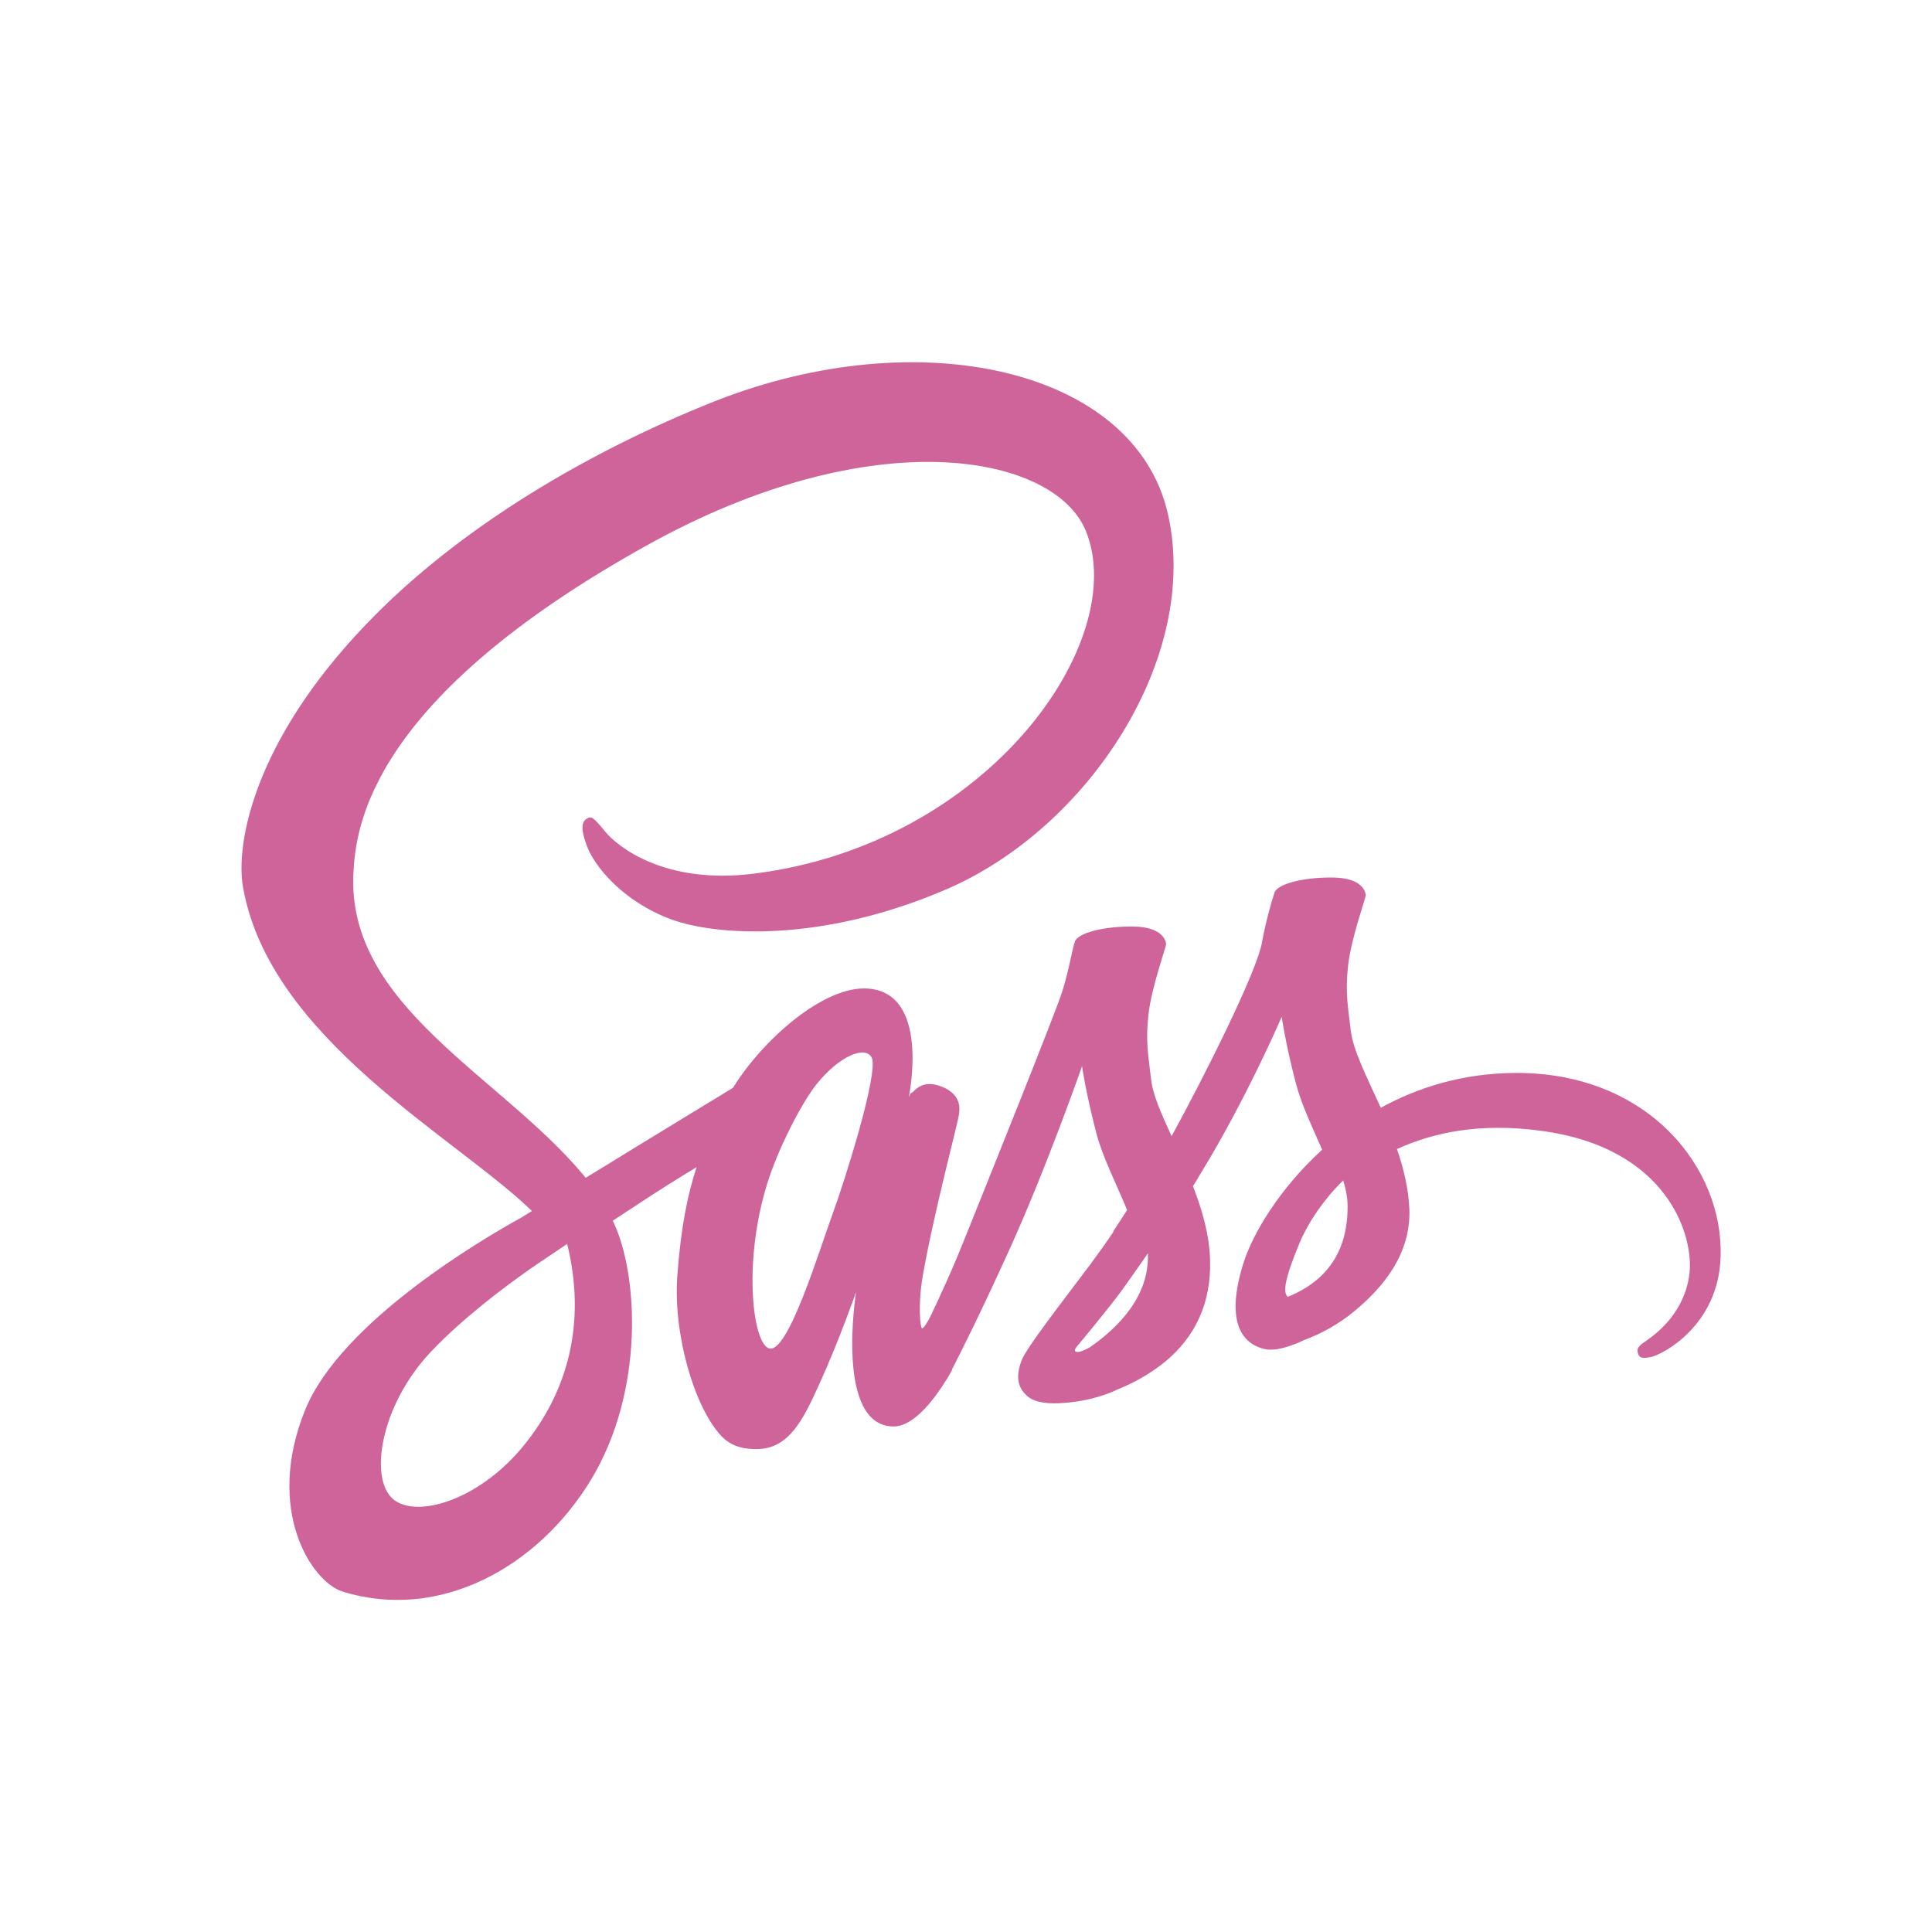 <svg width="64" height="64" viewBox="0 0 64 64" fill="none" xmlns="http://www.w3.org/2000/svg">
<path d="M50.182 35.543C48.468 35.554 46.985 36.014 45.74 36.697C45.281 35.682 44.822 34.795 44.745 34.133C44.659 33.364 44.554 32.894 44.659 31.975C44.764 31.056 45.243 29.753 45.243 29.646C45.233 29.55 45.138 29.079 44.152 29.069C43.166 29.058 42.314 29.282 42.218 29.571C42.123 29.859 41.931 30.522 41.807 31.206C41.635 32.21 39.835 35.768 38.811 37.637C38.476 36.911 38.189 36.27 38.132 35.757C38.045 34.988 37.94 34.518 38.045 33.599C38.151 32.68 38.629 31.377 38.629 31.27C38.62 31.174 38.524 30.703 37.538 30.693C36.552 30.682 35.7 30.907 35.605 31.195C35.509 31.483 35.404 32.167 35.193 32.83C34.992 33.492 32.599 39.432 31.977 40.981C31.661 41.772 31.384 42.403 31.183 42.83C30.982 43.257 31.173 42.862 31.154 42.905C30.982 43.268 30.886 43.471 30.886 43.471V43.482C30.752 43.749 30.609 44.005 30.542 44.005C30.494 44.005 30.398 43.289 30.561 42.306C30.915 40.244 31.776 37.028 31.767 36.911C31.767 36.858 31.929 36.291 31.212 36.003C30.513 35.714 30.264 36.195 30.207 36.195C30.149 36.195 30.101 36.366 30.101 36.366C30.101 36.366 30.877 32.744 28.618 32.744C27.201 32.744 25.249 34.464 24.282 36.035C23.669 36.409 22.368 37.199 20.989 38.043C20.463 38.364 19.918 38.706 19.401 39.016L19.296 38.888C16.558 35.629 11.495 33.321 11.706 28.941C11.782 27.349 12.28 23.15 21.43 18.064C28.924 13.897 34.925 15.041 35.968 17.583C37.452 21.216 32.762 27.968 24.971 28.941C22.004 29.314 20.444 28.032 20.052 27.552C19.64 27.049 19.583 27.028 19.43 27.124C19.181 27.274 19.334 27.723 19.43 27.99C19.659 28.663 20.616 29.859 22.243 30.458C23.669 30.981 27.153 31.27 31.365 29.453C36.083 27.413 39.768 21.75 38.687 17.017C37.586 12.199 30.427 10.617 23.66 13.299C19.63 14.902 15.266 17.402 12.127 20.682C8.394 24.571 7.801 27.968 8.049 29.379C8.92 34.411 15.132 37.691 17.62 40.116C17.496 40.191 17.381 40.266 17.276 40.33C16.032 41.014 11.294 43.781 10.107 46.708C8.767 50.02 10.318 52.403 11.351 52.723C14.548 53.717 17.822 51.933 19.592 48.995C21.353 46.056 21.143 42.242 20.329 40.501L20.3 40.437L21.277 39.796C21.908 39.379 22.53 38.994 23.076 38.663C22.77 39.593 22.55 40.693 22.435 42.296C22.301 44.176 22.99 46.612 23.899 47.574C24.301 47.99 24.78 48.001 25.076 48.001C26.129 48.001 26.608 47.029 27.134 45.864C27.785 44.443 28.359 42.798 28.359 42.798C28.359 42.798 27.642 47.253 29.604 47.253C30.321 47.253 31.039 46.217 31.365 45.682V45.693C31.365 45.693 31.384 45.661 31.422 45.586C31.499 45.458 31.537 45.383 31.537 45.383V45.362C31.824 44.806 32.465 43.535 33.422 41.43C34.657 38.717 35.844 35.319 35.844 35.319C35.844 35.319 35.959 36.152 36.313 37.52C36.523 38.332 36.983 39.219 37.337 40.084C37.05 40.533 36.878 40.789 36.878 40.789L36.887 40.8C36.657 41.142 36.399 41.505 36.131 41.868C35.155 43.172 33.987 44.657 33.834 45.084C33.652 45.586 33.691 45.96 34.045 46.26C34.303 46.473 34.762 46.516 35.251 46.473C36.131 46.409 36.744 46.163 37.05 46.014C37.529 45.821 38.074 45.533 38.6 45.106C39.558 44.315 40.141 43.193 40.084 41.697C40.055 40.875 39.816 40.063 39.519 39.294C39.605 39.155 39.692 39.016 39.778 38.866C41.29 36.398 42.458 33.684 42.458 33.684C42.458 33.684 42.572 34.518 42.927 35.885C43.108 36.58 43.472 37.338 43.798 38.086C42.381 39.379 41.491 40.875 41.185 41.858C40.62 43.674 41.06 44.497 41.893 44.689C42.266 44.774 42.802 44.582 43.204 44.39C43.702 44.208 44.305 43.898 44.86 43.439C45.817 42.648 46.736 41.548 46.688 40.063C46.659 39.379 46.497 38.706 46.276 38.065C47.483 37.509 49.043 37.189 51.024 37.456C55.283 38.011 56.125 40.981 55.962 42.221C55.8 43.46 54.91 44.144 54.613 44.358C54.316 44.561 54.221 44.636 54.249 44.785C54.288 45.009 54.422 44.999 54.68 44.956C55.034 44.892 56.92 43.941 56.996 41.655C57.111 38.717 54.613 35.511 50.182 35.543ZM17.333 47.905C15.926 49.625 13.945 50.277 13.103 49.721C12.194 49.133 12.548 46.601 14.28 44.774C15.333 43.663 16.702 42.638 17.601 42.007C17.802 41.868 18.109 41.665 18.472 41.42C18.53 41.377 18.568 41.355 18.568 41.355C18.635 41.313 18.712 41.259 18.788 41.206C19.43 43.813 18.817 46.099 17.333 47.905ZM27.622 40.095C27.134 41.43 26.101 44.86 25.478 44.668C24.942 44.507 24.617 41.911 25.373 39.347C25.756 38.054 26.57 36.516 27.048 35.917C27.823 34.956 28.666 34.635 28.876 35.031C29.125 35.543 27.929 39.261 27.622 40.095ZM36.112 44.625C35.901 44.742 35.71 44.828 35.624 44.764C35.557 44.721 35.71 44.561 35.71 44.561C35.71 44.561 36.772 43.289 37.194 42.702C37.433 42.36 37.72 41.965 38.026 41.516V41.644C38.026 43.182 36.705 44.208 36.112 44.625ZM42.659 42.958C42.505 42.83 42.525 42.435 43.041 41.195C43.242 40.704 43.702 39.881 44.496 39.101C44.592 39.422 44.649 39.731 44.64 40.02C44.63 41.943 43.405 42.659 42.659 42.958Z" fill="#CF649A"/>
</svg>

